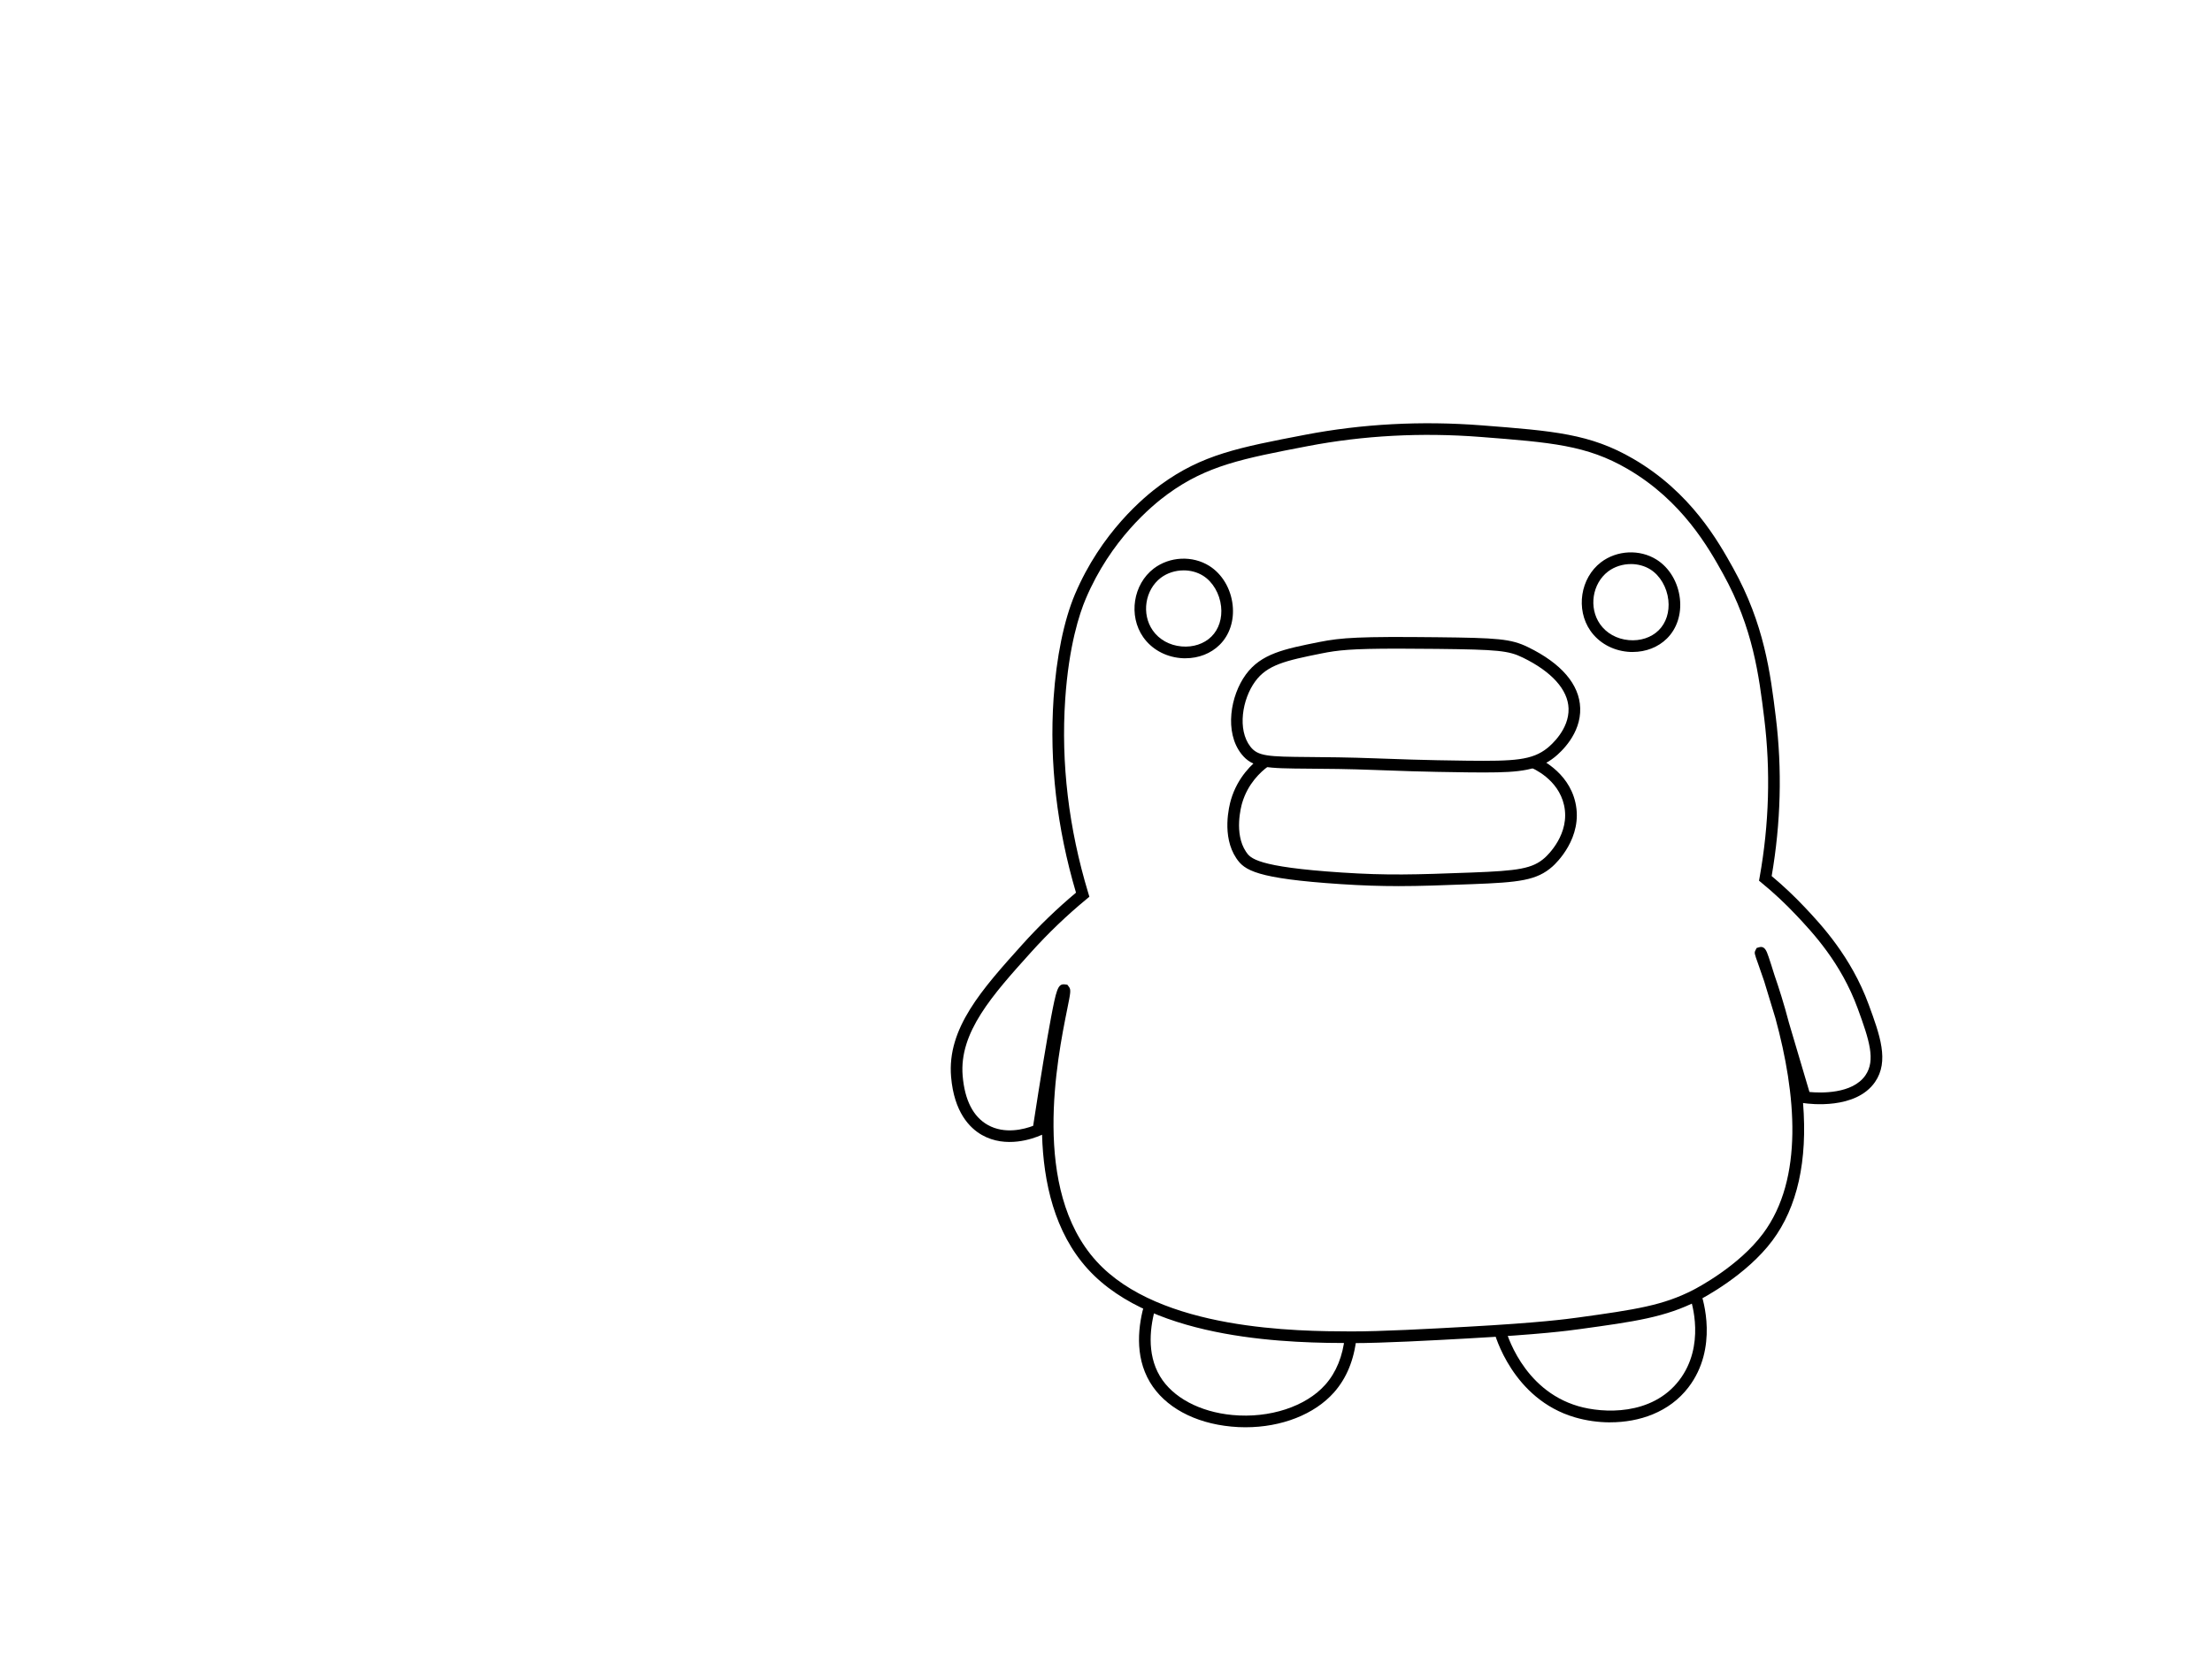 <?xml version="1.0" encoding="UTF-8"?>
<svg id="kutchipatchi" xmlns="http://www.w3.org/2000/svg" viewBox="0 0 1068.5 800">
  <path class="cls-1" d="M653.26,648.9h-.84c-25.93-.09-94.8-.34-127-35.81-16.04-17.67-21.38-41.81-22.06-64.86l-.61.27c-3.73,1.63-16.77,6.46-28.41-.12-6-3.4-13.46-11.04-14.92-28.09-2-23.49,14.9-42.27,34.47-64.03,8.02-8.91,16.72-17.31,25.87-24.97-9.26-31.32-12.91-62.86-10.84-93.75,1.34-19.95,5.02-37.87,10.34-50.43,12.62-29.73,33.19-46.93,41.45-52.94,20-14.56,37.68-17.96,69.78-24.12,27.45-5.27,56.1-6.8,85.16-4.55,34.93,2.71,52.47,4.07,73.22,16.13,27.95,16.22,41.19,40.04,48.32,52.83,15.08,27.1,18.01,50.92,20.6,71.93,3.12,25.35,2.44,51.2-1.99,76.88,5.56,4.64,10.89,9.67,15.88,14.95,7.84,8.32,22.44,23.82,30.98,47.1,5.39,14.7,10.04,27.38,3.05,37.47-9.34,13.45-31.72,10.56-34.24,10.19l-.51-.08c2.24,27.97-2.73,50.3-14.83,66.5-12.47,16.7-33.51,27.75-35.87,28.96-15.84,8.1-30.52,10.12-57.17,13.79-5.56.77-18.57,2.55-54.25,4.52-17.34.96-40.93,2.25-55.6,2.25h0ZM513.78,475.57c.18,0,.36.01.56.03l1.22.15.8,1.05c1.05,1.44.79,2.71-.87,10.92-4.78,23.74-17.49,86.81,14.09,121.58,30.53,33.64,97.6,33.88,122.86,33.97,14.41.06,38.5-1.27,56.07-2.24,35.49-1.96,48.34-3.73,53.83-4.48,28-3.86,40.99-5.87,55.37-13.22,2.24-1.15,22.21-11.63,33.91-27.32,19.86-26.61,15.93-67.66,6-104.04-2.33-7.75-4.1-13.56-5.45-17.91-.96-2.86-1.92-5.65-2.91-8.38-1.81-5.03-1.92-5.33-1.28-6.57l.56-1.09,1.19-.35c2.72-.77,3.57,1.69,4.55,4.52.66,1.91,1.61,4.86,2.82,8.78,2.08,6.03,4.66,14,7.05,23.2,2.78,9.31,6.09,20.46,9.9,33.42,5.26.5,20.7,1.09,27.02-8.02,5.06-7.3,1.89-17.04-3.7-32.31-8.14-22.22-21.7-36.59-29.79-45.19-5.2-5.51-10.78-10.74-16.62-15.51l-1.27-1.05.29-1.62c4.59-25.66,5.35-51.5,2.23-76.81-2.52-20.51-5.38-43.74-19.92-69.88-6.85-12.32-19.62-35.26-46.22-50.7-19.65-11.41-36.76-12.74-70.84-15.39-28.56-2.22-56.71-.72-83.66,4.46-31.3,6.01-48.54,9.33-67.53,23.15-7.88,5.74-27.52,22.15-39.58,50.6-2.95,6.94-8.16,22.51-9.92,48.61-2.07,30.8,1.68,62.28,11.14,93.54l.54,1.79-1.44,1.19c-9.47,7.81-18.45,16.42-26.71,25.59-18.71,20.78-34.84,38.72-33.06,59.77,1,11.74,5.06,19.7,12.09,23.68,8.25,4.68,17.71,2.06,21.96.45,3.67-23.84,6.58-41.44,8.64-52.35,2.44-12.9,3.29-16.02,6.06-16.02h.01Z"/>
  <path class="cls-1" d="M601.66,689.58c-2.27,0-4.57-.1-6.88-.33-17.85-1.68-32.18-9.5-39.31-21.46-7.64-12.82-5.59-27.88-2.53-38.25l5.4,1.6c-2.75,9.3-4.63,22.7,1.97,33.78,6.11,10.25,19.2,17.26,35,18.74,17.9,1.69,35.51-4.07,44.88-14.66,5.27-5.94,8.44-13.75,9.44-23.2l5.59.6c-1.13,10.62-4.77,19.48-10.82,26.32-9.44,10.67-25.4,16.86-42.75,16.86h-.01Z"/>
  <path class="cls-1" d="M777.85,687.21c-5.92,0-11.75-.87-17.04-2.41-30.21-8.8-38.73-40.06-39.08-41.38l5.45-1.43c.32,1.2,8.02,29.49,35.2,37.4,11.9,3.47,35.55,4.73,48.76-12.52,12.79-16.7,6.02-37.78,5.2-40.13l5.31-1.85c.91,2.64,8.53,26.36-6.06,45.4-9.25,12.09-23.77,16.9-37.76,16.9h.01Z"/>
  <path class="cls-1" d="M572.63,318.05c-.81,0-1.62-.03-2.44-.11-7.42-.68-13.97-4.38-17.99-10.14-7.2-10.34-4.86-25.5,5.11-33.11,7.68-5.85,18.72-6.38,26.84-1.27,6.19,3.89,10.41,10.97,11.28,18.94.81,7.44-1.47,14.44-6.3,19.2h0c-4.23,4.19-10.14,6.48-16.5,6.48h0ZM571.74,275.58c-3.94,0-7.89,1.22-11.02,3.59-7.64,5.83-9.43,17.47-3.89,25.41,3.06,4.4,8.11,7.23,13.88,7.74,5.62.51,10.89-1.23,14.47-4.76,3.59-3.55,5.29-8.87,4.66-14.59-.68-6.18-4.01-11.85-8.68-14.79-2.78-1.74-6.09-2.61-9.41-2.61h-.01Z"/>
  <path class="cls-1" d="M788.68,315.01c-.81,0-1.62-.03-2.44-.11-7.42-.68-13.97-4.38-17.99-10.14-7.2-10.34-4.86-25.5,5.11-33.11,7.68-5.85,18.72-6.38,26.84-1.27,6.19,3.89,10.41,10.97,11.28,18.94.81,7.44-1.47,14.44-6.3,19.2l-1.98-2,1.98,2c-4.23,4.18-10.14,6.48-16.5,6.48h0ZM787.79,272.53c-3.94,0-7.89,1.22-11.02,3.59-7.64,5.83-9.43,17.47-3.89,25.41,3.06,4.4,8.11,7.23,13.88,7.74,5.62.51,10.89-1.23,14.47-4.76h0c3.59-3.55,5.29-8.87,4.66-14.59-.68-6.18-4.01-11.85-8.68-14.79-2.78-1.74-6.09-2.61-9.41-2.61h-.01Z"/>
  <path class="cls-1" d="M717.32,373.22c-2.67,0-5.55-.02-8.64-.06-20.66-.23-36.08-.82-42.67-1.08l-1.29-.05c-13.71-.52-24.09-.6-32.41-.65-20.4-.15-27.28-.2-32.72-7.18-8.2-10.53-5.26-28.07,2.19-38.28,7.38-10.12,18.56-12.35,35.49-15.73,10.76-2.15,19.52-2.71,56.86-2.31,29.21.32,35.65.73,43.97,4.78,16.13,7.86,24.85,18.04,25.21,29.45.41,12.46-9.32,21.26-12.3,23.67-7.97,6.4-16.81,7.43-33.66,7.43h-.02ZM675.3,313.39c-22.82,0-29.1.75-36.95,2.32-17.53,3.5-26.21,5.54-32.04,13.53-6.27,8.6-8.7,23.31-2.31,31.5h0c3.62,4.65,8.45,4.86,28.33,5.01,8.37.07,18.8.14,32.59.66l1.31.05c6.56.25,21.92.84,42.52,1.07,22.73.25,31.33-.19,38.73-6.13,1.76-1.42,10.53-8.99,10.21-19.1-.29-9.06-8.13-17.78-22.06-24.57-6.94-3.39-12-3.89-41.56-4.22-7.28-.08-13.46-.12-18.74-.12h-.02Z"/>
  <path class="cls-1" d="M675.37,428.12c-8.65,0-17.24-.27-27.62-.95-41.02-2.69-46.64-6.69-50.54-12.49-7.21-10.74-3.44-25.41-2.61-28.25,3.22-11.02,10.49-17.64,14.54-20.61l3.33,4.54c-3.48,2.55-9.71,8.23-12.47,17.66-.43,1.47-4.05,14.7,1.89,23.52,2.07,3.08,4.92,7.32,46.25,10.02,21.92,1.44,35.08,1.04,62.73,0,22.48-.84,29.41-1.83,35.37-7.16,1.27-1.14,12.38-11.56,9.26-25.42-2.81-12.53-14.94-17.71-16.31-18.27l2.09-5.22c1.65.66,16.26,6.91,19.71,22.25,3.83,17.01-9.48,29.49-11,30.85-7.63,6.83-16.24,7.74-38.91,8.59-14.29.54-25.04.95-35.7.95h-.02Z"/>
</svg>